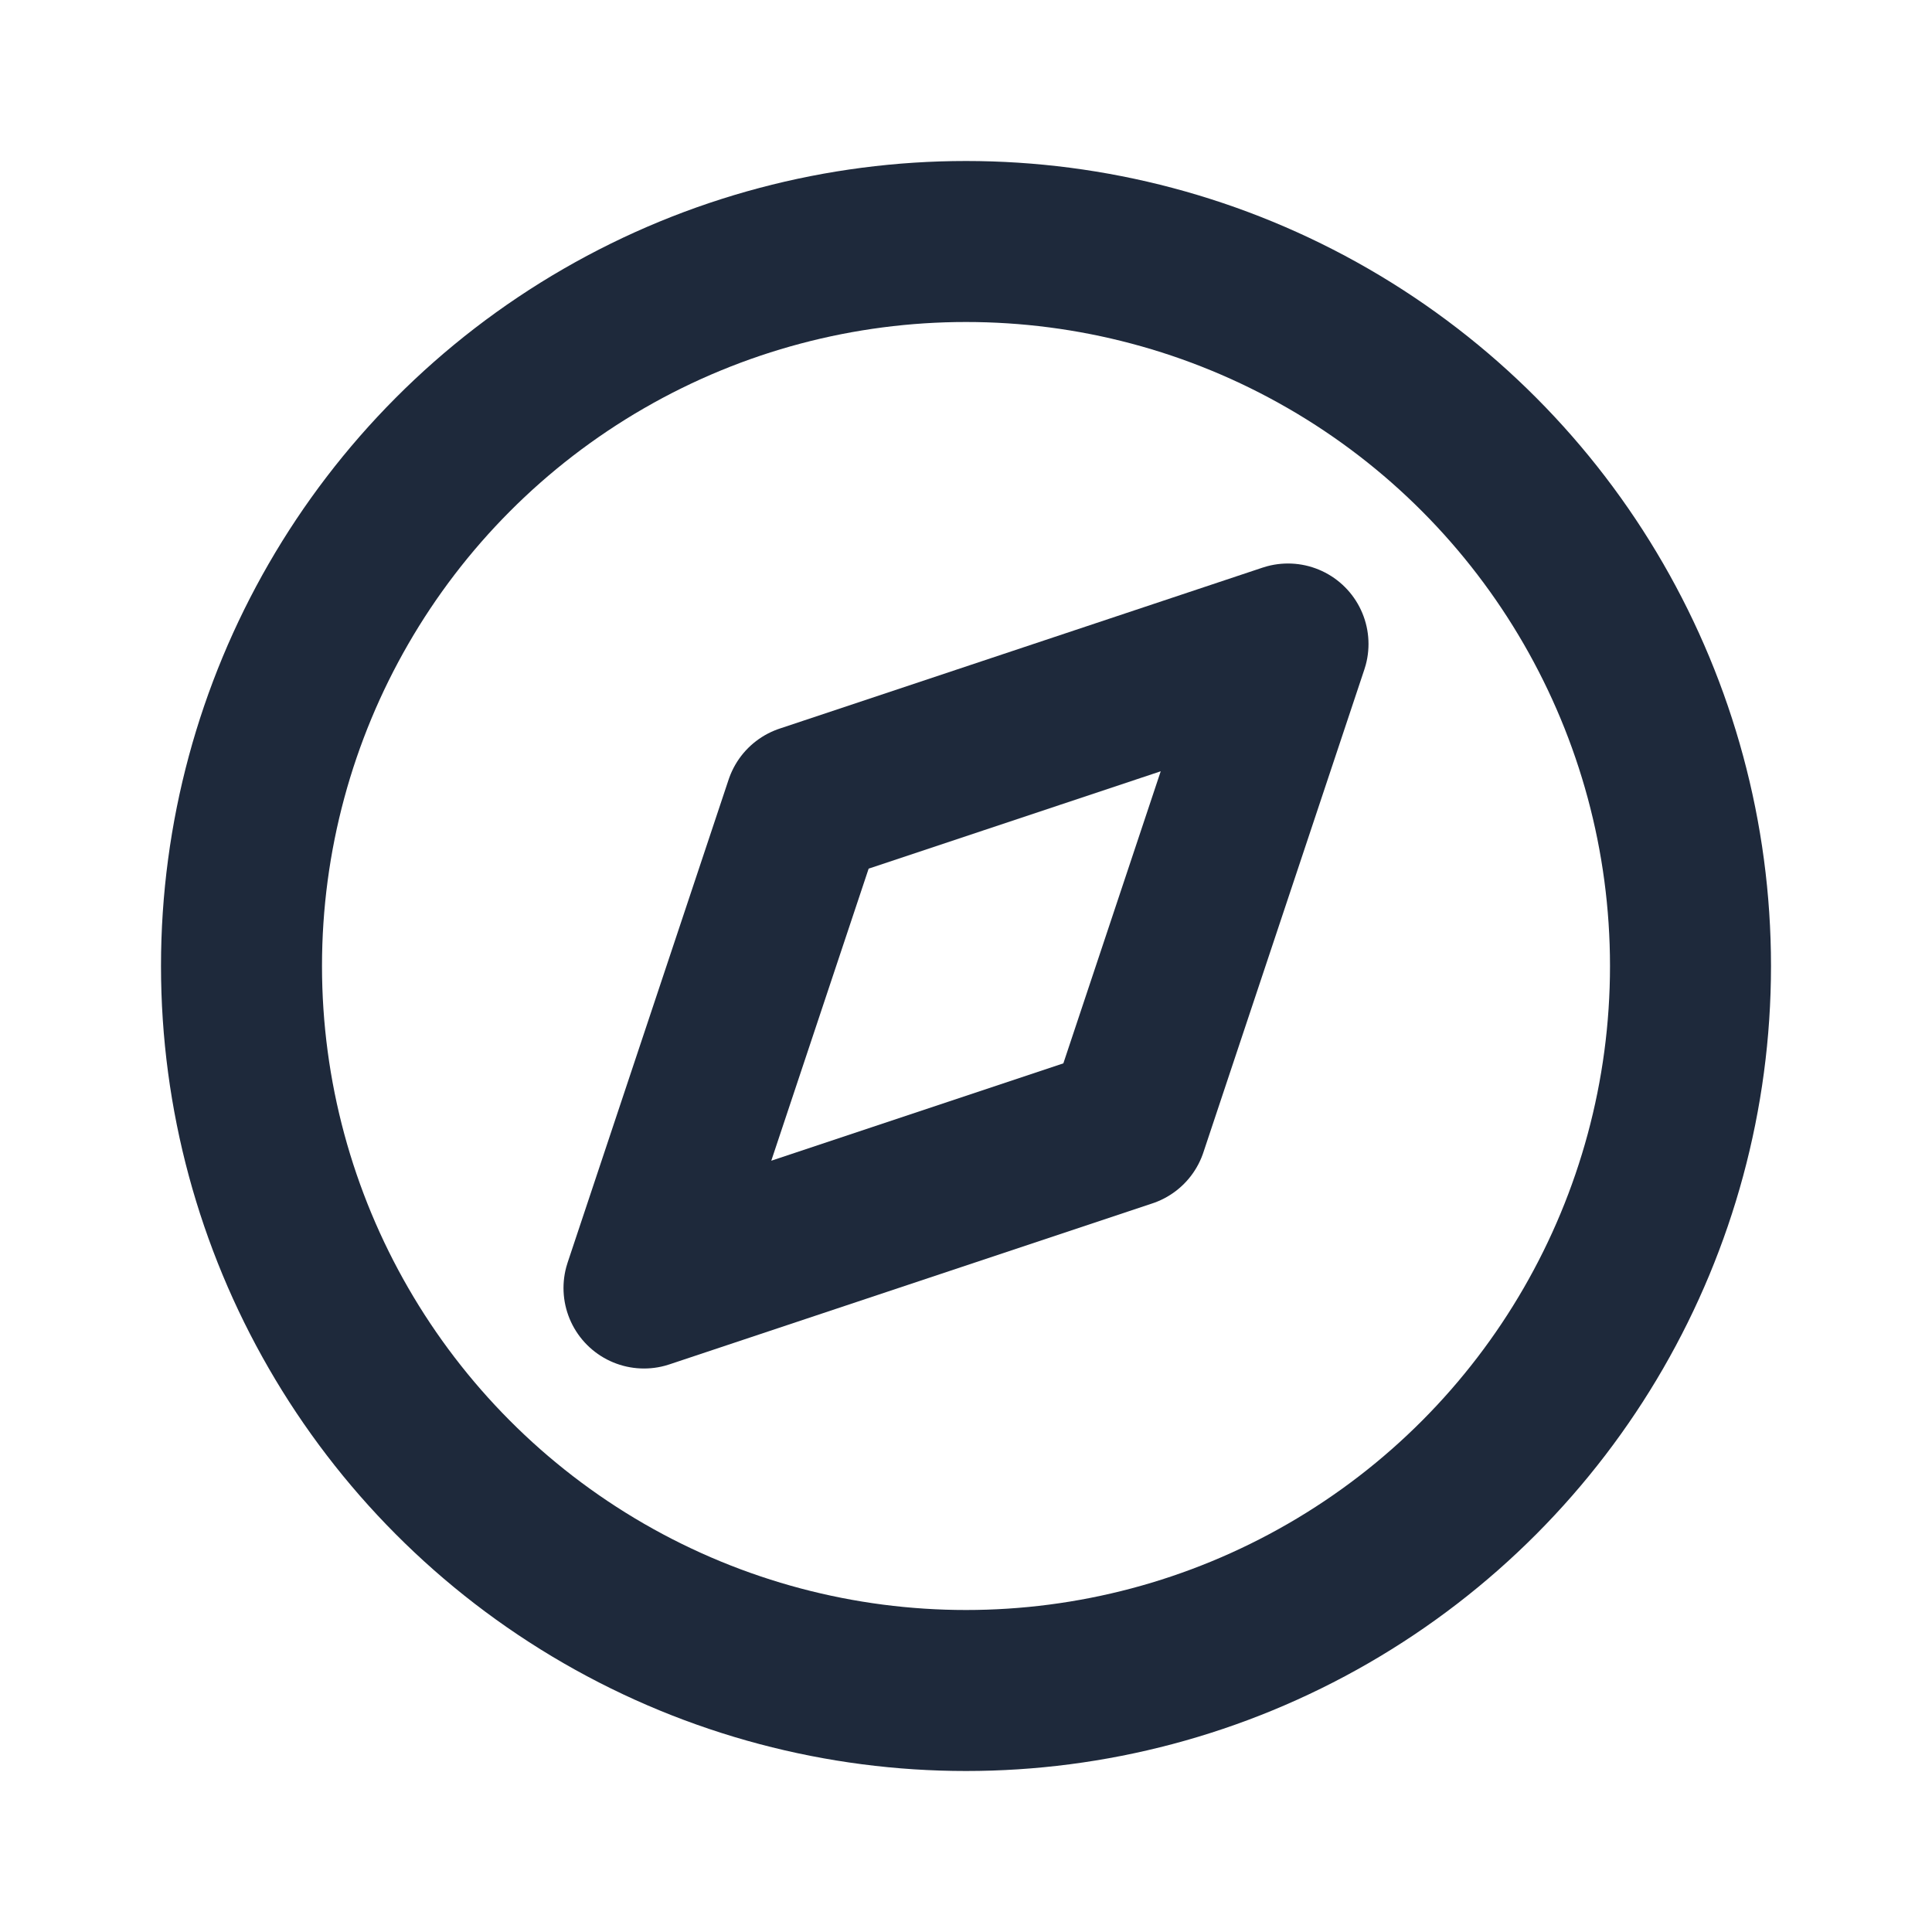 <svg width="24" height="24" viewBox="0 0 24 24" fill="none" xmlns="http://www.w3.org/2000/svg">
<circle cx="12" cy="12" r="9" stroke="#1E293B" stroke-width="2" stroke-linecap="round" stroke-linejoin="round"/>
<path d="M10 10L16 8L14 14L8 16L10 10Z" stroke="#1E293B" stroke-width="2" stroke-linecap="round" stroke-linejoin="round"/>
</svg>
